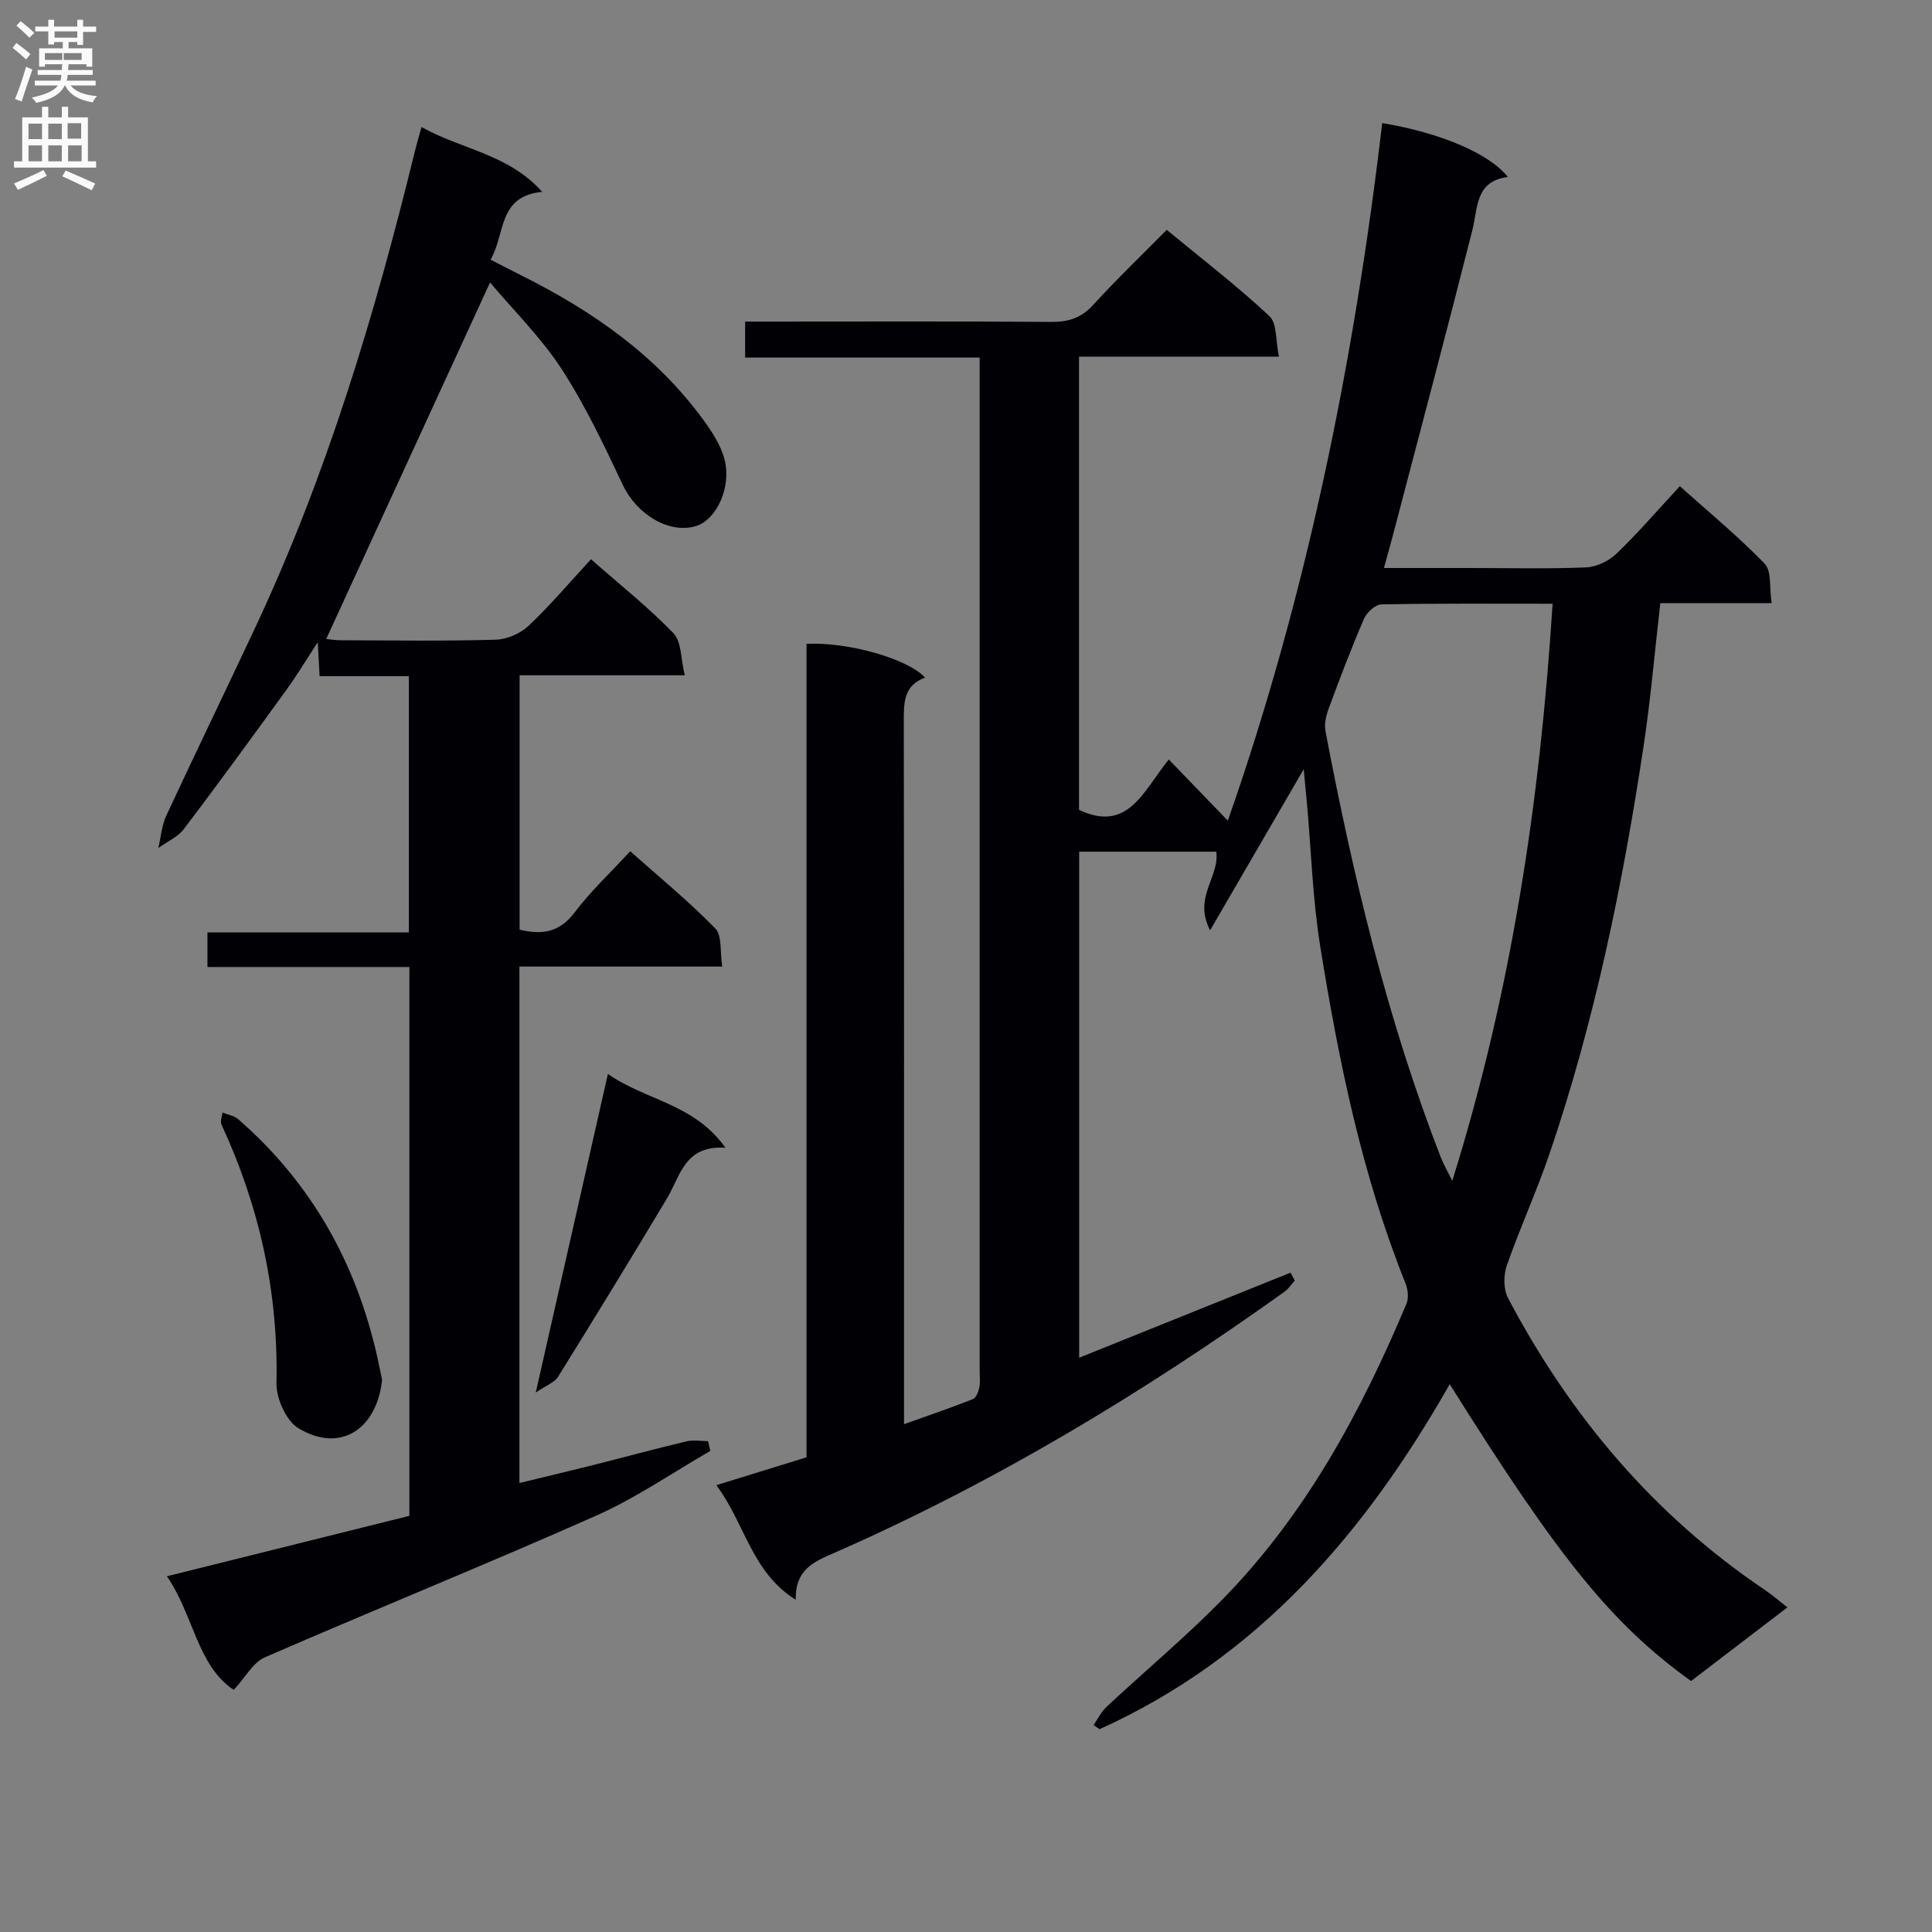 <svg enable-background="new 0 0 400 400" viewBox="0 0 400 400" xmlns="http://www.w3.org/2000/svg"><rect x="0" y="0" width="400" height="400" fill="#808080" stroke="none"/><g fill="#010105"><path d="m164.75 331.23c-9.23-5.84-10.51-15.85-16.44-23.74 6.55-2.02 12.45-3.85 18.67-5.77 0-56.21 0-112.33 0-168.42 8.57-.42 20.92 3.05 24.55 6.99-4.54 1.66-4.41 5.35-4.41 9.29.08 46.33.05 92.65.05 138.98v6.3c5.1-1.82 9.71-3.39 14.24-5.18.67-.26 1.16-1.5 1.34-2.37.23-1.12.08-2.32.08-3.49 0-67.99 0-135.98 0-203.97 0-1.78 0-3.57 0-5.82-16.47 0-32.38 0-48.56 0 0-2.54 0-4.62 0-7.45h5.35c19.33 0 38.66-.08 57.99.07 3.6.03 6.26-.82 8.75-3.55 4.81-5.28 9.98-10.22 15.2-15.51 7.3 6.02 14.56 11.61 21.24 17.83 1.63 1.52 1.29 5.14 1.99 8.43-14.25 0-27.66 0-41.39 0v93.82c10.22 4.83 13.32-3.98 18.59-10.42 4.27 4.42 8.36 8.65 12.22 12.66 16.13-46.03 26.15-94.76 31.96-144.43 12.02 2 22.15 6.28 26.02 11.16-6.8.88-6.17 6.33-7.36 11.03-5.36 21.22-11 42.38-16.55 63.56-.49 1.87-1.02 3.73-1.75 6.37h17.89c8 0 16.01.2 23.99-.13 2.16-.09 4.71-1.34 6.3-2.87 4.43-4.26 8.45-8.94 13.08-13.94 5.94 5.32 12.07 10.37 17.56 16.04 1.47 1.52.95 4.95 1.45 8.17-8.04 0-15.43 0-23.05 0-1.18 10.26-2.01 20.01-3.47 29.66-4.31 28.57-10.11 56.83-19.44 84.25-2.67 7.85-6.15 15.43-8.88 23.26-.69 1.99-.7 4.88.25 6.69 12.86 24.4 30.18 44.94 53.19 60.45 1.48 1 2.84 2.19 4.66 3.61-6.88 5.26-13.44 10.28-19.94 15.25-16.33-11.75-27.27-25.2-49.97-61.46-17.54 30.84-39.71 56.63-72.5 71.43-.41-.29-.83-.57-1.24-.86.9-1.28 1.61-2.76 2.72-3.8 7.9-7.37 16.21-14.32 23.78-22.01 17.3-17.59 28.83-38.9 38.29-61.43.49-1.18.3-2.95-.2-4.19-9.04-22.49-13.84-46.07-17.67-69.85-1.55-9.66-1.85-19.52-2.72-29.29-.2-2.26-.43-4.53-.69-7.32-6.43 11.07-12.56 21.62-19.38 33.35-3.58-6.83 2.03-11.08 1.27-16.28-9.27 0-18.65 0-28.38 0v104.77c14.72-5.92 29.24-11.77 43.76-17.61.29.55.58 1.1.87 1.64-.68.76-1.25 1.68-2.05 2.26-29.42 21.05-60.28 39.65-93.47 54.2-4.13 1.79-7.94 3.44-7.79 9.64zm156.7-206.23c-12.18 0-23.81-.09-35.43.13-1.26.02-3.05 1.67-3.62 2.98-2.63 6.09-4.99 12.31-7.29 18.53-.55 1.48-.97 3.27-.68 4.77 5.71 30.01 12.79 59.65 23.87 88.21.54 1.38 1.3 2.68 2.38 4.85 12.32-39.41 18.17-78.8 20.77-119.47z"/><path d="m87.27 26.3c8.26 4.66 17.89 5.51 24.99 13.42-9.23.89-7.57 8.65-10.69 14.04 2.37 1.22 4.38 2.27 6.41 3.28 14.61 7.31 27.8 16.44 37.57 29.8 1.84 2.51 3.68 5.31 4.45 8.25 1.51 5.81-1.68 12.53-5.89 13.82-5.57 1.7-12.27-2.41-15.13-8.45-3.89-8.2-7.79-16.5-12.72-24.08-4.22-6.49-9.88-12.05-14.8-17.9-11.38 24.76-22.61 49.19-33.92 73.81.36.03 1.74.27 3.13.27 10.67.03 21.34.19 31.99-.12 2.32-.07 5.1-1.29 6.8-2.9 4.46-4.21 8.44-8.93 12.9-13.75 5.83 5.13 11.81 9.87 17.07 15.31 1.7 1.76 1.51 5.34 2.34 8.71-11.91 0-22.86 0-34.19 0v52.67c4.61 1.11 8.27.59 11.4-3.58 3.28-4.36 7.34-8.14 11.5-12.66 5.97 5.32 12.1 10.34 17.61 15.98 1.44 1.47.95 4.83 1.44 7.9-14.44 0-28.04 0-41.99 0v106.92c5.01-1.22 9.9-2.37 14.77-3.59 6.6-1.66 13.17-3.45 19.8-5.03 1.41-.34 2.98-.05 4.48-.05.16.68.32 1.35.48 2.03-7.84 4.5-15.35 9.72-23.57 13.37-22.76 10.1-45.86 19.44-68.7 29.38-2.43 1.06-3.98 4.11-6.41 6.73-7.61-5.11-8.27-15.47-13.84-23.53 17.07-4.25 33.56-8.36 50.21-12.51 0-37.94 0-75.53 0-113.63-13.98 0-27.73 0-41.81 0 0-2.57 0-4.63 0-7.17h41.7c0-17.84 0-35.21 0-53.05-6.22 0-12.32 0-18.48 0-.12-2.26-.22-4.05-.38-7.03-2.51 3.84-4.34 6.9-6.42 9.77-7.02 9.68-14.05 19.36-21.28 28.89-1.28 1.69-3.51 2.65-5.31 3.95.53-2.24.7-4.66 1.65-6.7 6.09-13.11 12.41-26.11 18.54-39.21 14.71-31.44 24.64-64.5 32.87-98.12.38-1.55.84-3.1 1.43-5.24z"/><path d="m79.11 285.68c-1.1 10.27-8.67 15.24-17.33 10.02-2.54-1.53-4.61-6.19-4.54-9.36.4-18.8-3.52-36.53-11.38-53.5-.31-.66.12-1.66.2-2.5 1.1.45 2.42.64 3.26 1.38 15.16 13.21 24.49 29.85 28.83 49.4.35 1.62.68 3.24.96 4.56z"/><path d="m125.86 222.35c7.86 5.51 17.82 6.11 24.34 15.28-8.48-.57-9.32 5.83-12.11 10.49-7.41 12.38-14.94 24.68-22.55 36.93-.72 1.16-2.4 1.74-4.62 3.27 5.14-22.74 9.92-43.86 14.94-65.97z"/></g><path d="m2.6 9.9.8-1c.9.7 1.9 1.4 2.9 2.3l-.9 1.1c-1.1-1-2-1.8-2.8-2.4zm.5 10.6c.9-2.1 1.6-4.3 2.3-6.7.4.2.8.4 1.3.6-.7 2.1-1.5 4.3-2.2 6.6zm.3-15.2.9-.9c1 .8 2 1.6 2.8 2.4l-1 1c-.9-.9-1.8-1.7-2.7-2.5zm12.6-1.2h1.2v1.4h2.7v1.1h-2.7v2.7h-1.2v-.6h-1.8v1.3h4.9v3.8h-1.2v-.5h-3.7c0 .4-.1.9-.1 1.2h5.1v1h-5.2c0 .5-.1.9-.2 1.2h6v1h-5.2c1.1 1.3 2.9 2 5.5 2.2-.4.4-.7.8-.9 1.3-2.9-.5-4.8-1.6-5.7-3.5h-.1c-.8 1.7-2.7 2.9-5.9 3.6-.2-.4-.6-.8-.9-1.1 2.8-.6 4.6-1.4 5.4-2.5h-4.8v-1h5.3c.1-.3.2-.7.2-1.2h-4.9v-1h5c0-.4 0-.8.1-1.2h-3.6v.5h-1.2v-3.8h4.9v-1.3h-1.8v.5h-1.2v-2.7h-2.7v-1h2.7v-1.4h1.2v1.4h4.8zm-6.7 8.3h3.6c0-.4 0-.9 0-1.4h-3.6zm1.9-4.6h4.8v-1.3h-4.7v1.3zm6.7 3.2h-4.7v1.4h3.7v-1.4z" fill="#fbfafa"/><path d="m8.7 22.1h1.3v2.2h2.8v-2.2h1.3v2.2h4.1v9.1h1.7v1.3h-17v-1.3h1.7v-9.1h4.1zm.3 13.1.7 1.2c-1.8.9-3.8 1.9-6 2.9-.2-.4-.5-.8-.8-1.3 2.3-1 4.4-1.9 6.1-2.8zm-3.1-6.4h2.8v-3.2h-2.8zm0 4.6h2.8v-3.3h-2.8zm4.1-4.6h2.8v-3.2h-2.8zm0 4.6h2.8v-3.3h-2.8zm3.6 1.9c2.1.9 4.1 1.8 6.1 2.7l-.7 1.4c-2.2-1.1-4.2-2-6.1-2.9zm3.2-9.8h-2.8v3.2h2.8v-3.1zm-2.7 7.9h2.8v-3.3h-2.8z" fill="#fbfafa"/></svg>